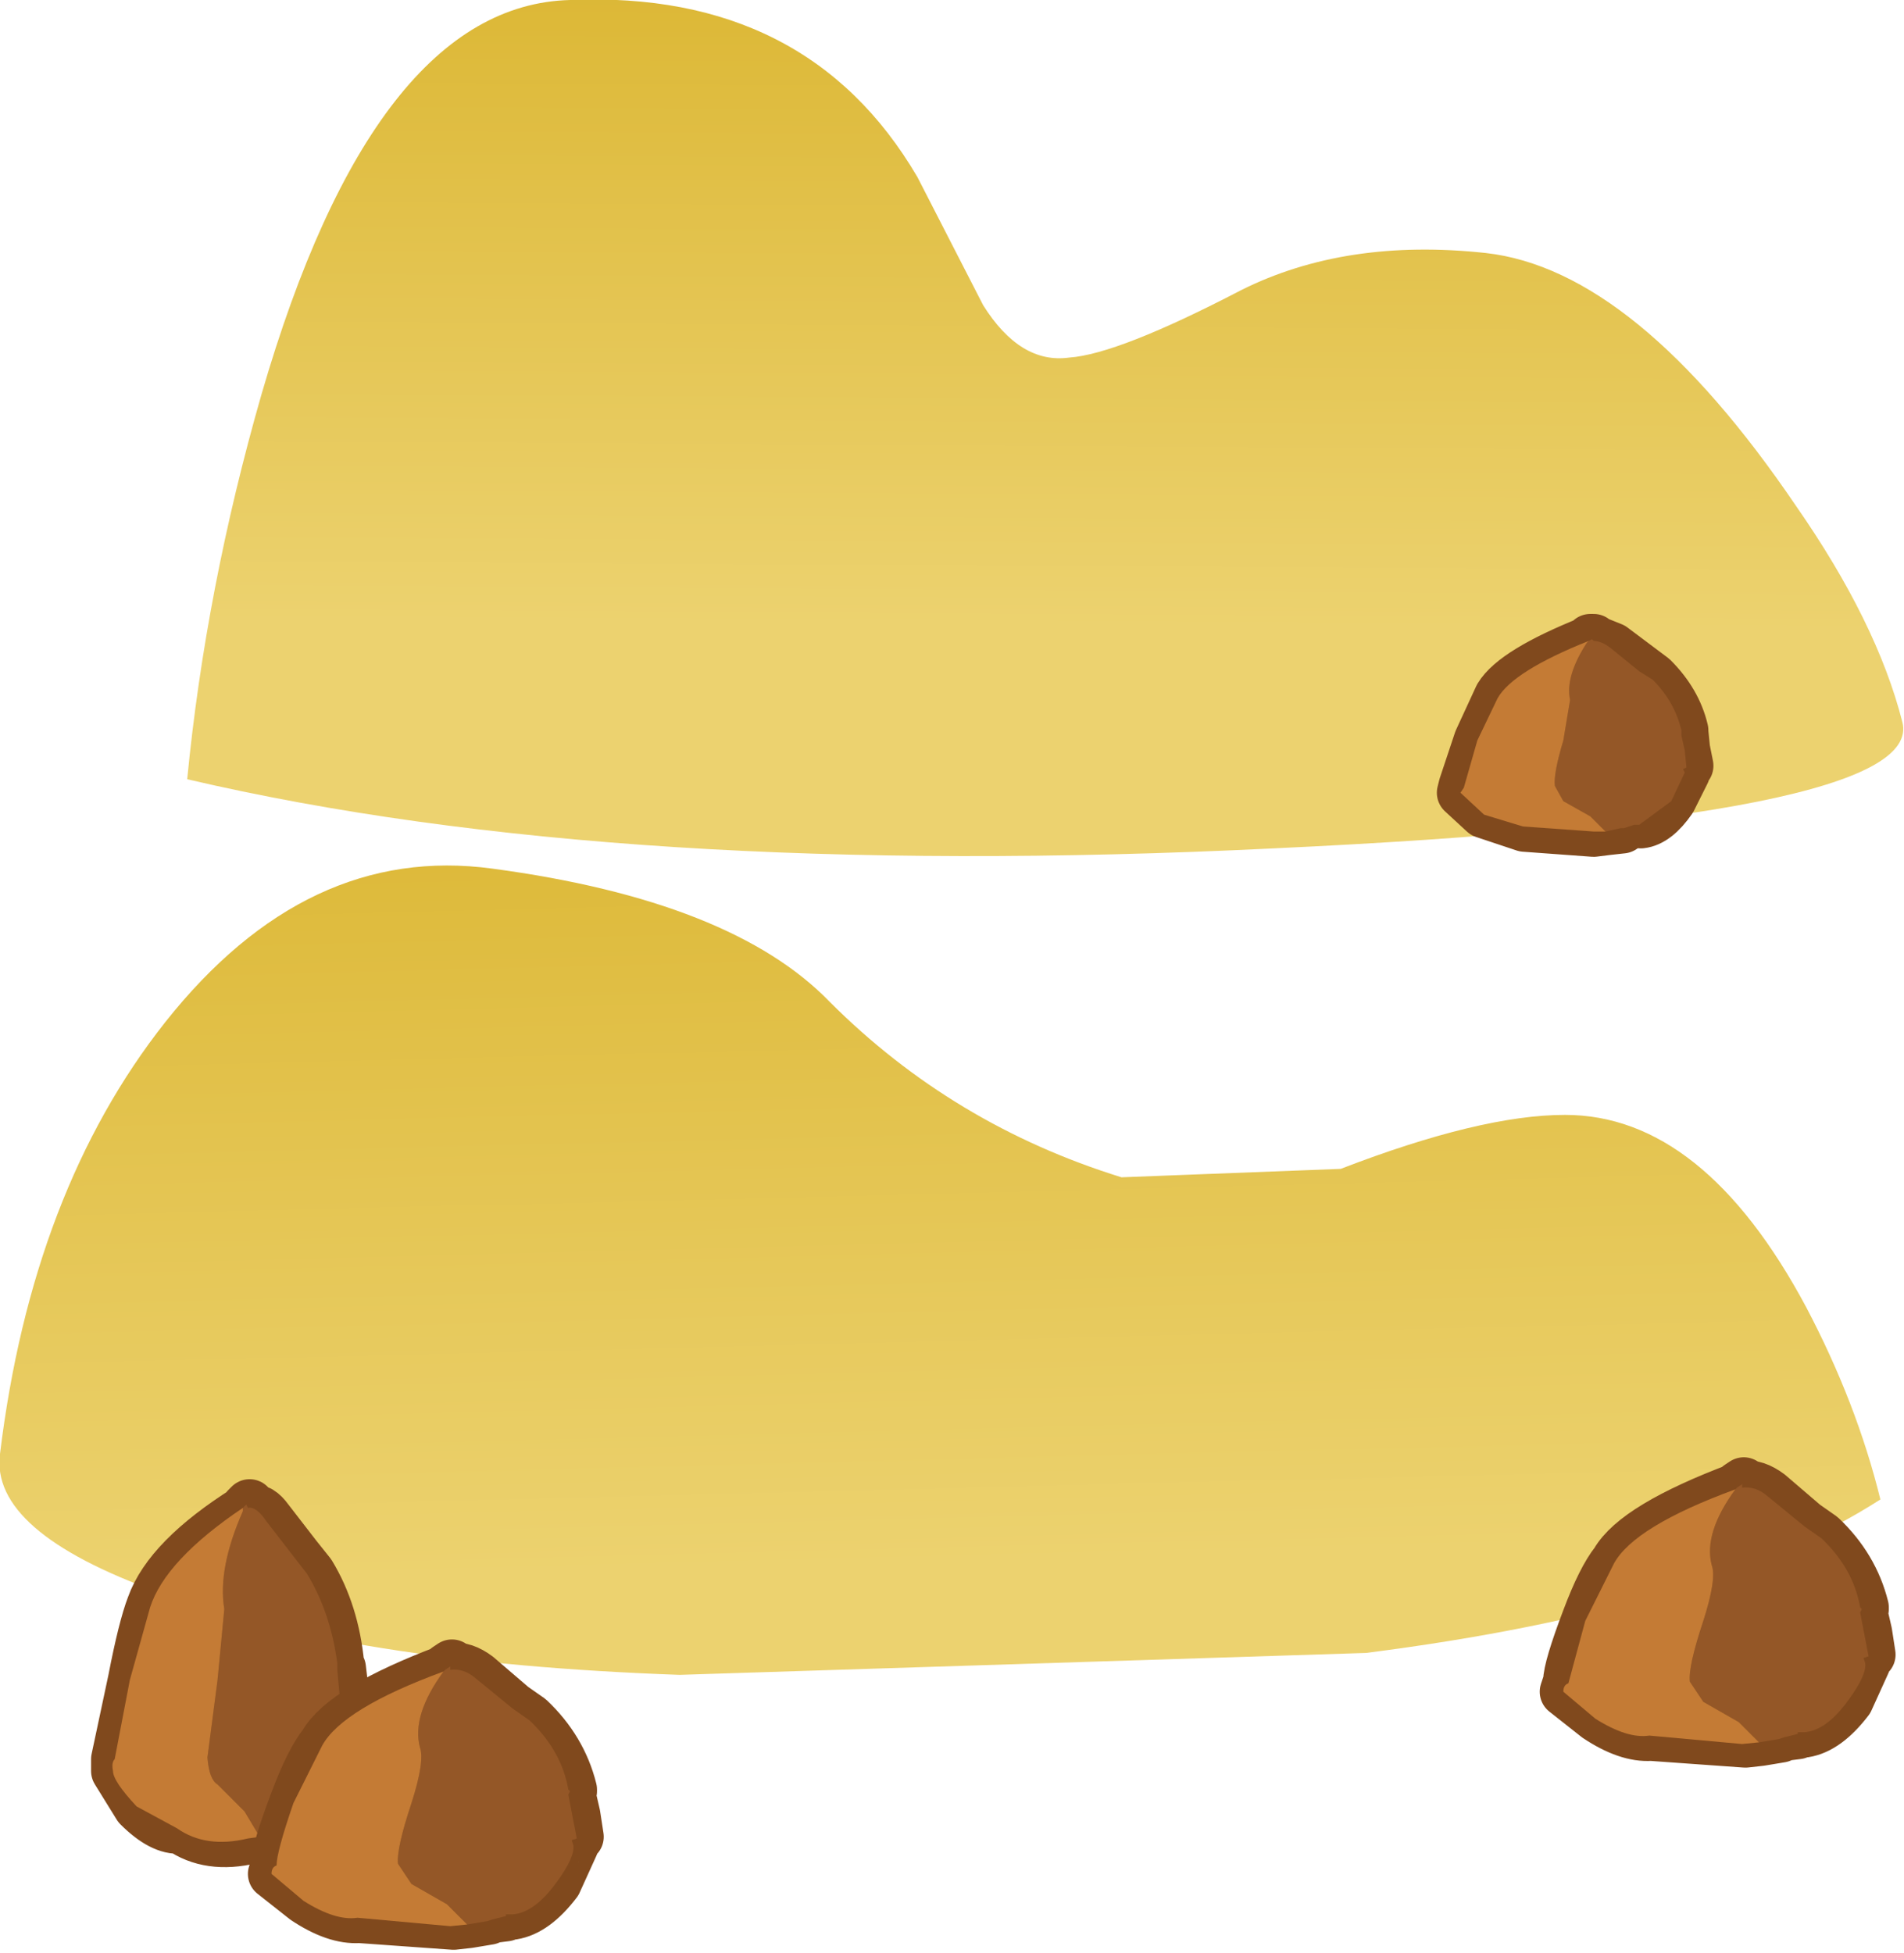 <?xml version="1.0" encoding="UTF-8" standalone="no"?>
<svg xmlns:xlink="http://www.w3.org/1999/xlink" height="57.9px" width="56.45px" xmlns="http://www.w3.org/2000/svg">
  <g transform="matrix(1.0, 0.0, 0.0, 1.0, -1.95, -3.5)">
    <path d="M57.7 47.95 Q52.65 51.2 42.45 52.5 L22.1 53.15 Q12.25 52.8 6.65 50.7 1.65 48.9 1.95 46.6 2.9 38.8 6.85 33.8 11.05 28.5 16.55 29.25 23.65 30.2 26.55 33.2 30.2 36.85 35.2 38.4 L41.7 38.15 Q45.85 36.55 48.35 36.55 52.45 36.55 55.5 42.25 57.0 45.1 57.7 47.95" fill="url(#gradient0)" fill-rule="evenodd" stroke="none"/>
    <path d="M46.0 11.0 Q50.45 11.5 55.2 18.5 57.6 21.95 58.35 24.9 59.1 27.75 39.7 28.65 20.35 29.6 7.5 26.6 8.05 20.95 9.7 15.2 13.05 3.65 18.85 3.5 25.9 3.2 29.15 8.75 L31.1 12.55 Q32.2 14.3 33.65 14.1 35.1 14.0 38.75 12.1 41.85 10.55 46.0 11.0" fill="url(#gradient1)" fill-rule="evenodd" stroke="none"/>
    <path d="M9.25 48.25 L9.25 48.2 9.35 48.1 9.4 48.25 Q9.65 48.2 9.9 48.55 L10.75 49.65 11.15 50.15 Q11.85 51.3 12.0 52.85 L12.0 52.9 12.05 52.95 12.15 53.8 12.15 54.65 12.1 54.75 12.1 54.95 11.7 56.35 Q11.25 57.45 10.75 57.55 L10.65 57.55 10.6 57.6 10.3 57.7 10.2 57.8 9.75 57.9 9.25 57.15 8.45 56.4 Q8.25 56.2 8.2 55.6 L8.5 53.3 8.65 51.2 Q8.5 49.95 9.2 48.3 L9.25 48.25 9.2 48.3 Q8.5 49.95 8.65 51.2 L8.5 53.3 8.2 55.6 Q8.25 56.2 8.45 56.4 L9.25 57.15 9.75 57.9 9.4 58.0 Q8.15 58.3 7.3 57.7 6.75 57.75 6.05 57.05 L5.4 56.0 5.4 55.65 5.9 53.3 Q6.2 51.75 6.45 51.1 6.95 49.7 9.25 48.25" fill="#aa6e36" fill-rule="evenodd" stroke="none"/>
    <path d="M9.75 57.9 L10.2 57.8 10.3 57.7 10.6 57.6 10.65 57.55 10.75 57.55 Q11.25 57.45 11.7 56.35 L12.1 54.95 12.1 54.75 12.15 54.65 12.15 53.8 12.05 52.95 12.0 52.9 12.0 52.85 Q11.85 51.3 11.15 50.15 L10.75 49.65 9.9 48.55 Q9.65 48.2 9.4 48.25 L9.35 48.1 9.25 48.2 9.25 48.25 9.2 48.3 Q8.5 49.95 8.65 51.2 L8.5 53.3 8.2 55.6 Q8.25 56.2 8.45 56.4 L9.25 57.15 9.75 57.9 9.4 58.0 Q8.15 58.3 7.3 57.7 6.75 57.75 6.05 57.05 L5.4 56.0 5.4 55.65 5.9 53.3 Q6.2 51.75 6.45 51.1 6.95 49.7 9.25 48.25" fill="none" stroke="#80491d" stroke-linecap="round" stroke-linejoin="round" stroke-width="1.5"/>
    <path d="M9.15 48.2 L9.25 48.1 9.3 48.2 Q9.55 48.15 9.85 48.6 L10.7 49.7 11.05 50.15 Q11.75 51.3 11.95 52.8 L11.95 53.0 12.1 54.65 12.0 54.75 12.05 54.95 11.65 56.35 Q11.15 57.5 10.7 57.55 L10.55 57.55 10.5 57.6 10.2 57.75 10.1 57.8 9.65 57.95 9.2 57.2 8.4 56.4 Q8.15 56.25 8.1 55.6 L8.4 53.3 8.6 51.2 Q8.4 50.0 9.15 48.3 L9.15 48.2" fill="#945727" fill-rule="evenodd" stroke="none"/>
    <path d="M9.65 57.95 L9.3 58.0 Q8.05 58.3 7.2 57.7 L6.0 57.05 Q5.3 56.3 5.3 56.0 5.25 55.75 5.35 55.65 L5.8 53.3 6.4 51.15 Q6.85 49.75 9.15 48.2 L9.15 48.3 Q8.4 50.0 8.6 51.2 L8.4 53.3 8.1 55.6 Q8.15 56.25 8.4 56.4 L9.2 57.2 9.65 57.95" fill="#c47b35" fill-rule="evenodd" stroke="none"/>
    <path d="M15.2 53.0 L15.2 52.95 15.35 52.85 15.35 52.95 Q15.7 52.9 16.1 53.2 L17.15 54.1 17.65 54.45 Q18.6 55.35 18.9 56.55 L18.9 56.6 18.85 56.65 19.0 57.3 19.1 57.95 Q19.05 57.95 18.95 58.05 L18.95 58.2 18.45 59.3 Q17.8 60.15 17.15 60.25 L17.0 60.25 16.95 60.3 16.55 60.35 16.45 60.4 15.85 60.5 15.2 59.9 14.15 59.3 13.8 58.7 Q13.7 58.25 14.15 56.9 L14.45 55.25 Q14.15 54.3 15.1 53.05 L15.2 53.0 15.1 53.05 Q14.15 54.3 14.45 55.25 L14.15 56.9 Q13.7 58.25 13.8 58.7 L14.15 59.3 15.2 59.9 15.85 60.5 15.4 60.55 12.6 60.35 Q11.9 60.4 11.0 59.8 L10.05 59.05 10.15 58.75 Q10.15 58.35 10.7 56.9 11.15 55.7 11.55 55.2 12.15 54.15 15.2 53.0" fill="#aa6e36" fill-rule="evenodd" stroke="none"/>
    <path d="M15.85 60.5 L16.45 60.4 16.55 60.35 16.95 60.3 17.0 60.25 17.15 60.25 Q17.8 60.15 18.45 59.3 L18.95 58.2 18.95 58.05 Q19.05 57.95 19.1 57.95 L19.0 57.3 18.85 56.65 18.9 56.6 18.9 56.55 Q18.6 55.35 17.65 54.45 L17.15 54.1 16.1 53.2 Q15.7 52.9 15.35 52.95 L15.35 52.85 15.2 52.95 15.2 53.0 15.1 53.05 Q14.15 54.3 14.45 55.25 L14.15 56.9 Q13.7 58.25 13.8 58.7 L14.15 59.3 15.2 59.9 15.85 60.5 15.4 60.55 12.6 60.35 Q11.9 60.4 11.0 59.8 L10.05 59.05 10.15 58.75 Q10.15 58.35 10.7 56.9 11.15 55.7 11.55 55.2 12.15 54.15 15.2 53.0" fill="none" stroke="#80491d" stroke-linecap="round" stroke-linejoin="round" stroke-width="1.5"/>
    <path d="M15.1 53.05 L15.15 53.0 15.3 52.9 15.3 53.0 Q15.7 52.95 16.05 53.25 L17.15 54.15 17.65 54.5 Q18.6 55.4 18.8 56.55 L18.85 56.6 18.8 56.7 19.05 58.0 18.9 58.05 18.95 58.2 Q19.0 58.55 18.45 59.3 17.8 60.2 17.15 60.25 L16.95 60.25 16.95 60.3 16.55 60.4 16.4 60.45 15.8 60.55 15.2 59.95 14.15 59.35 13.75 58.75 Q13.7 58.3 14.15 56.95 14.55 55.7 14.4 55.3 14.15 54.35 15.1 53.05" fill="#945727" fill-rule="evenodd" stroke="none"/>
    <path d="M15.8 60.55 L15.3 60.6 12.55 60.35 Q11.9 60.45 10.95 59.85 L10.0 59.05 Q10.0 58.85 10.15 58.8 10.15 58.4 10.65 56.95 L11.5 55.25 Q12.1 54.15 15.1 53.05 14.15 54.35 14.4 55.3 14.55 55.7 14.15 56.95 13.7 58.3 13.75 58.75 L14.15 59.35 15.2 59.95 15.8 60.55" fill="#c47b35" fill-rule="evenodd" stroke="none"/>
    <path d="M49.1 22.5 L49.1 22.45 49.2 22.45 49.25 22.5 49.75 22.7 50.55 23.3 50.95 23.6 Q51.65 24.3 51.85 25.15 L51.85 25.2 51.9 25.7 52.0 26.2 51.9 26.3 51.9 26.4 51.5 27.2 Q51.05 27.85 50.6 27.9 L50.45 27.85 50.45 27.9 50.1 27.95 50.05 28.05 49.6 28.1 49.15 27.65 48.3 27.2 48.1 26.75 Q48.05 26.45 48.35 25.4 L48.55 24.2 Q48.35 23.5 49.05 22.55 L49.1 22.5 49.05 22.55 Q48.35 23.5 48.55 24.2 L48.35 25.4 Q48.05 26.45 48.1 26.75 L48.3 27.2 49.15 27.65 49.6 28.1 49.2 28.15 47.15 28.0 45.95 27.6 45.3 27.0 45.35 26.8 45.8 25.45 46.4 24.15 Q46.85 23.4 49.1 22.5" fill="#aa6e36" fill-rule="evenodd" stroke="none"/>
    <path d="M49.6 28.1 L50.05 28.05 50.1 27.95 50.45 27.9 50.45 27.85 50.6 27.9 Q51.05 27.85 51.5 27.2 L51.9 26.4 51.9 26.3 52.0 26.2 51.9 25.7 51.85 25.2 51.85 25.15 Q51.65 24.3 50.95 23.6 L50.55 23.3 49.75 22.7 49.25 22.5 49.2 22.45 49.1 22.45 49.1 22.5 49.05 22.55 Q48.35 23.5 48.55 24.2 L48.35 25.4 Q48.05 26.45 48.1 26.75 L48.3 27.2 49.15 27.65 49.6 28.1 49.2 28.15 47.15 28.0 45.95 27.6 45.3 27.0 45.35 26.8 45.8 25.45 46.4 24.15 Q46.85 23.4 49.1 22.5" fill="none" stroke="#80491d" stroke-linecap="round" stroke-linejoin="round" stroke-width="1.5"/>
    <path d="M49.05 22.5 L49.15 22.45 49.2 22.5 Q49.45 22.5 49.75 22.75 L50.55 23.4 50.95 23.65 Q51.6 24.3 51.8 25.15 L51.8 25.3 51.9 25.75 51.95 26.25 51.85 26.3 51.9 26.4 51.5 27.25 50.55 27.95 50.4 27.95 50.1 28.05 50.0 28.05 49.55 28.15 49.1 27.7 48.3 27.25 48.05 26.8 Q48.0 26.45 48.3 25.45 L48.5 24.25 Q48.35 23.55 49.0 22.55 L49.05 22.5" fill="#945727" fill-rule="evenodd" stroke="none"/>
    <path d="M49.55 28.15 L49.2 28.15 47.1 28.0 45.95 27.65 45.25 27.0 45.35 26.85 45.75 25.45 46.35 24.2 Q46.8 23.4 49.05 22.5 L49.0 22.55 Q48.35 23.55 48.5 24.25 L48.3 25.45 Q48.0 26.45 48.05 26.8 L48.3 27.25 49.1 27.7 49.55 28.15" fill="#c47b35" fill-rule="evenodd" stroke="none"/>
    <path d="M53.5 47.6 L53.5 47.55 53.65 47.45 53.65 47.55 Q54.0 47.5 54.4 47.8 L55.45 48.7 55.95 49.05 Q56.9 49.95 57.2 51.15 L57.2 51.2 57.15 51.25 57.3 51.9 57.4 52.55 57.25 52.65 57.25 52.8 56.75 53.9 Q56.1 54.75 55.45 54.85 L55.3 54.85 55.25 54.9 54.85 54.95 54.75 55.0 54.15 55.1 53.5 54.5 52.45 53.9 52.1 53.3 Q52.0 52.85 52.45 51.5 L52.75 49.85 Q52.45 48.9 53.4 47.65 L53.5 47.6 53.4 47.65 Q52.45 48.9 52.75 49.85 L52.45 51.5 Q52.0 52.85 52.1 53.3 L52.45 53.9 53.5 54.5 54.15 55.1 53.7 55.15 50.9 54.95 Q50.2 55.0 49.3 54.4 L48.35 53.65 48.45 53.35 Q48.45 52.95 49.0 51.5 49.45 50.3 49.85 49.8 50.45 48.75 53.5 47.6" fill="#aa6e36" fill-rule="evenodd" stroke="none"/>
    <path d="M54.15 55.1 L54.75 55.0 54.85 54.95 55.25 54.9 55.3 54.85 55.45 54.85 Q56.1 54.75 56.75 53.9 L57.25 52.8 57.25 52.65 57.4 52.55 57.3 51.9 57.15 51.25 57.2 51.2 57.2 51.15 Q56.9 49.95 55.95 49.05 L55.45 48.7 54.4 47.8 Q54.0 47.5 53.65 47.55 L53.65 47.45 53.5 47.55 53.5 47.6 53.4 47.65 Q52.45 48.9 52.75 49.85 L52.45 51.5 Q52.0 52.85 52.1 53.3 L52.45 53.9 53.5 54.5 54.15 55.1 53.7 55.15 50.9 54.95 Q50.2 55.0 49.3 54.4 L48.35 53.65 48.45 53.35 Q48.45 52.95 49.0 51.5 49.45 50.3 49.85 49.8 50.45 48.75 53.5 47.6" fill="none" stroke="#80491d" stroke-linecap="round" stroke-linejoin="round" stroke-width="1.5"/>
    <path d="M53.4 47.65 L53.45 47.6 53.6 47.5 53.6 47.6 Q54.0 47.55 54.35 47.85 L55.45 48.75 55.95 49.1 Q56.9 50.0 57.1 51.15 L57.15 51.2 57.1 51.3 57.35 52.6 57.2 52.65 57.25 52.8 Q57.3 53.15 56.75 53.9 56.1 54.8 55.45 54.85 L55.25 54.85 55.25 54.9 54.85 55.0 54.7 55.05 54.1 55.15 53.5 54.55 52.45 53.95 52.05 53.35 Q52.0 52.9 52.45 51.55 52.85 50.3 52.7 49.9 52.45 48.95 53.4 47.65" fill="#945727" fill-rule="evenodd" stroke="none"/>
    <path d="M53.4 47.65 Q52.45 48.95 52.7 49.9 52.85 50.3 52.45 51.55 52.0 52.9 52.05 53.35 L52.45 53.95 53.5 54.55 54.1 55.15 53.6 55.2 50.85 54.95 Q50.2 55.05 49.25 54.45 L48.3 53.65 Q48.3 53.45 48.45 53.4 L48.95 51.55 49.8 49.85 Q50.4 48.75 53.4 47.65" fill="#c47b35" fill-rule="evenodd" stroke="none"/>
  </g>
  <defs>
    <linearGradient gradientTransform="matrix(-4.0E-4, -0.016, 0.016, -4.0E-4, 29.8, 36.7)" gradientUnits="userSpaceOnUse" id="gradient0" spreadMethod="pad" x1="-819.2" x2="819.2">
      <stop offset="0.0" stop-color="#ecd26f"/>
      <stop offset="1.0" stop-color="#dab42e"/>
      <stop offset="1.0" stop-color="#000000"/>
    </linearGradient>
    <linearGradient gradientTransform="matrix(1.0E-4, -0.013, -0.016, -1.0E-4, 32.4, 11.4)" gradientUnits="userSpaceOnUse" id="gradient1" spreadMethod="pad" x1="-819.2" x2="819.2">
      <stop offset="0.0" stop-color="#ecd26f"/>
      <stop offset="1.0" stop-color="#dab42e"/>
      <stop offset="1.0" stop-color="#000000"/>
    </linearGradient>
  </defs>
</svg>
